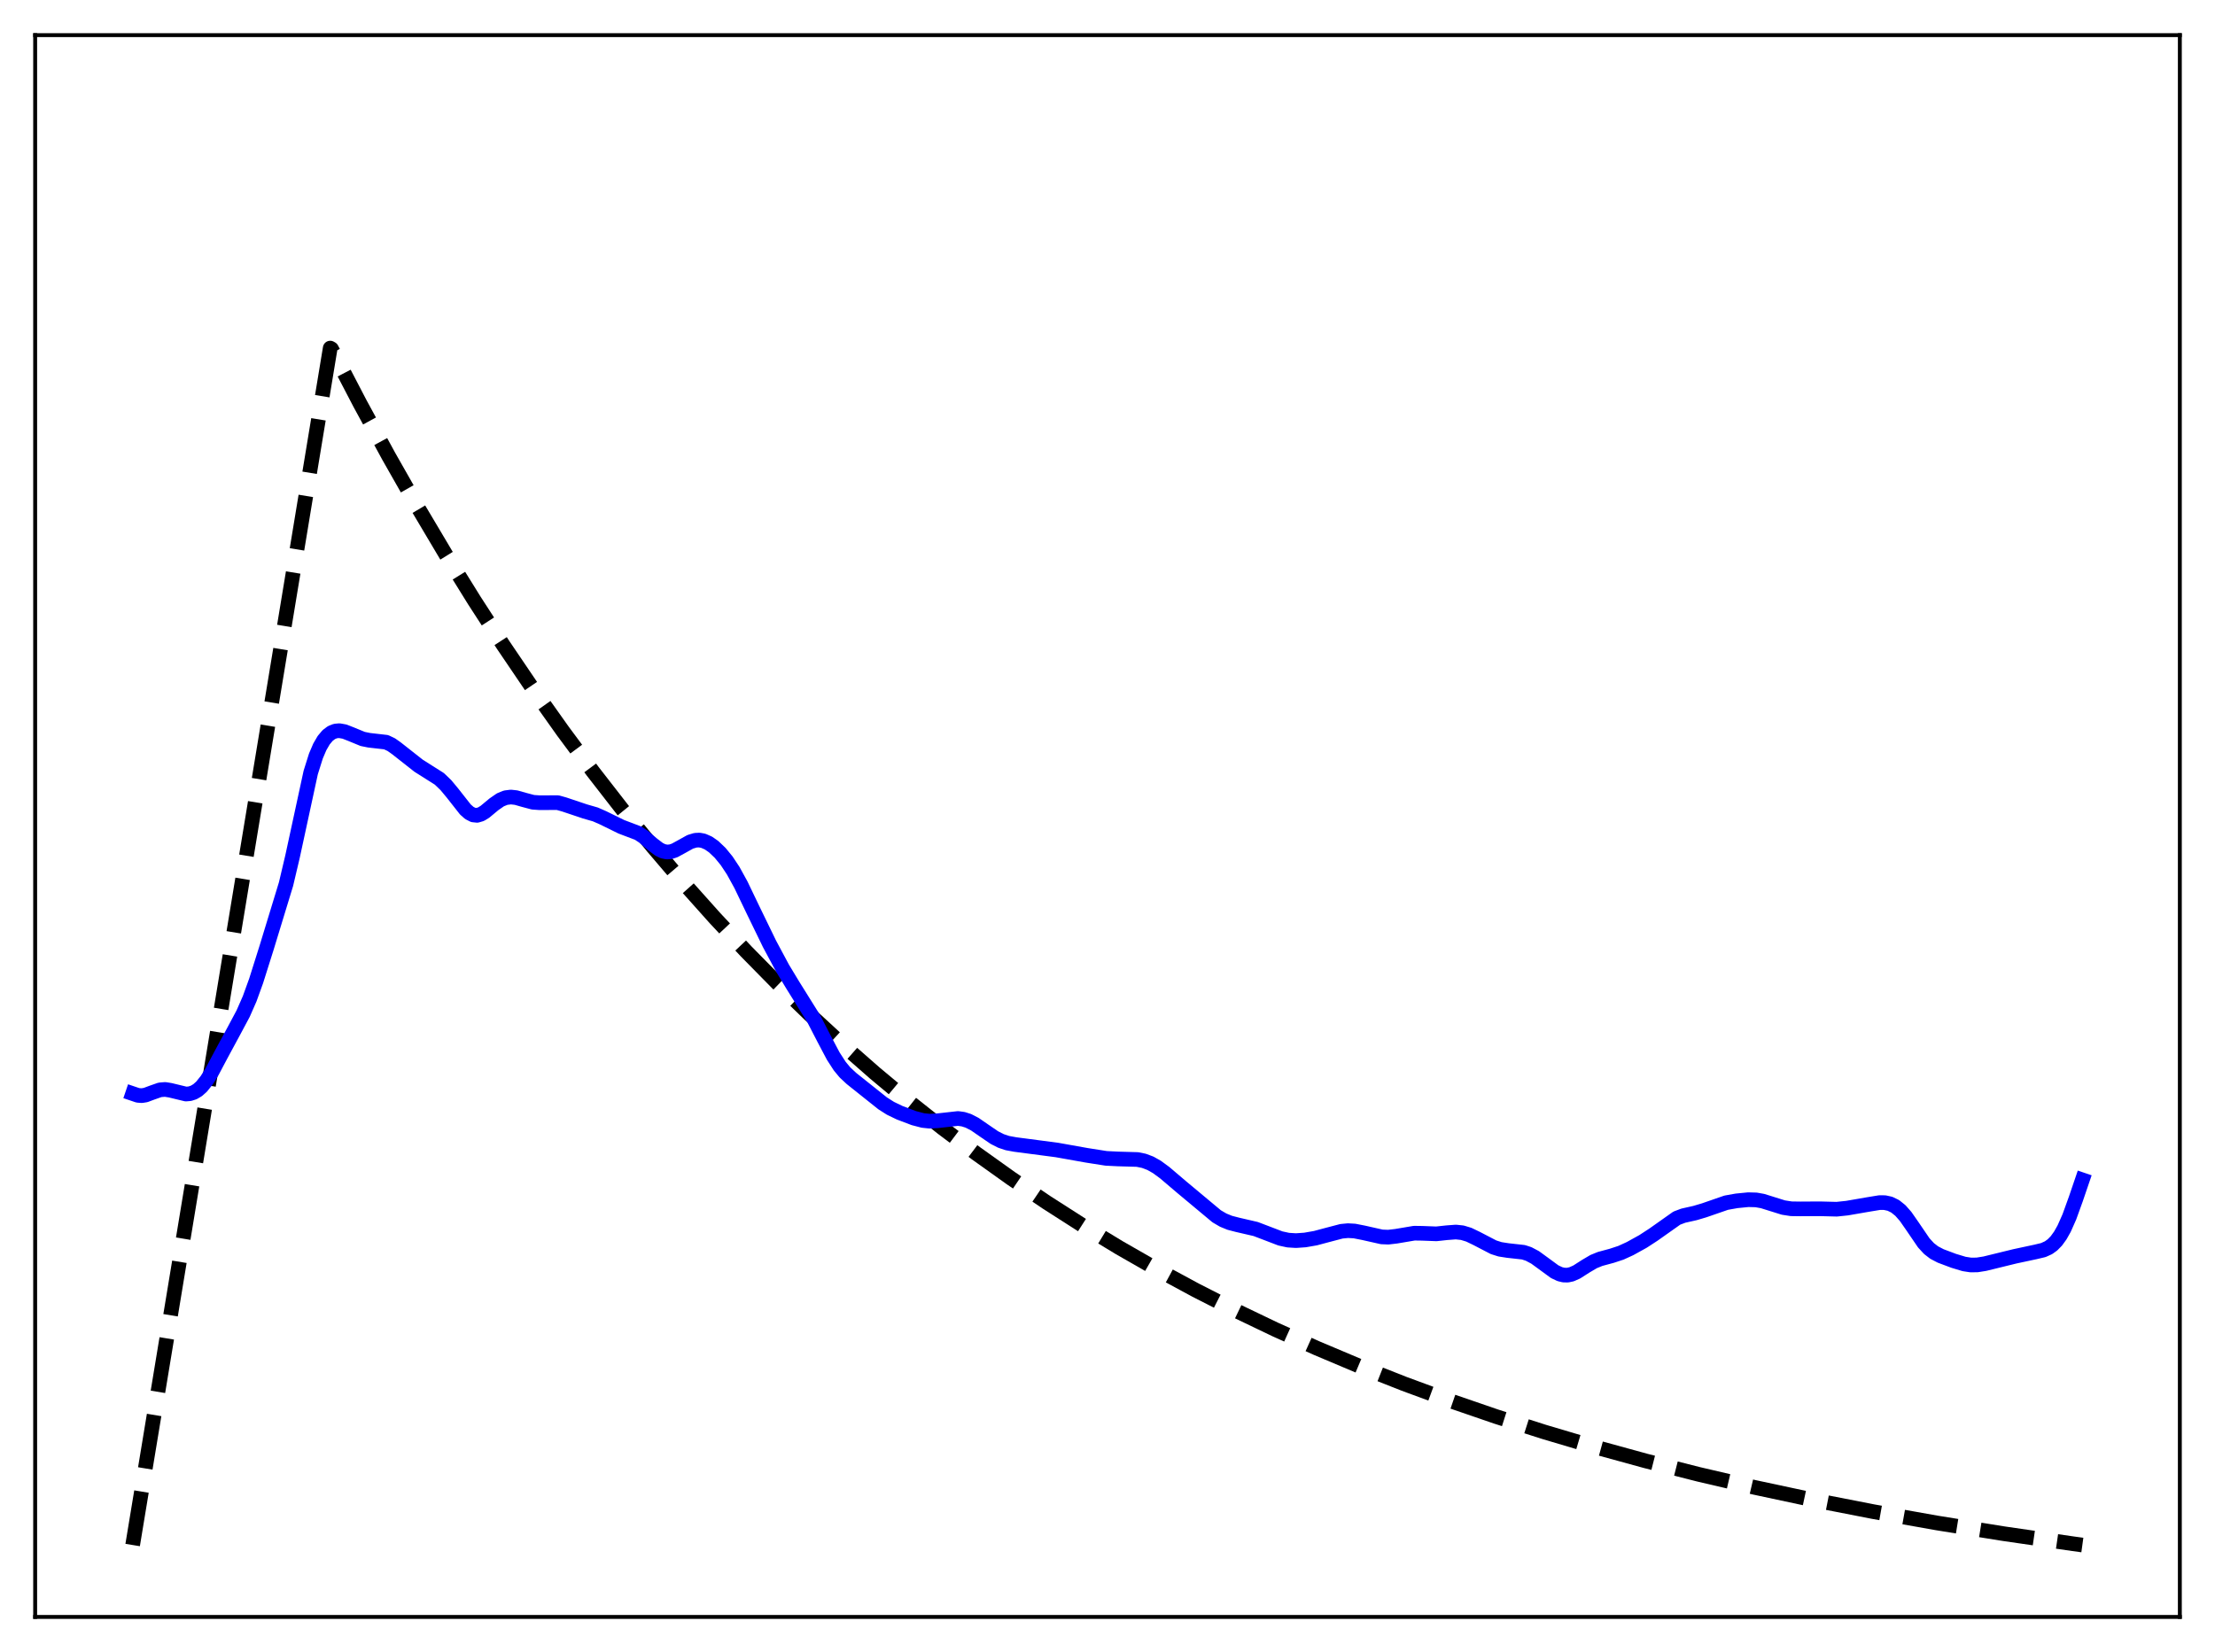 <?xml version="1.0" encoding="utf-8" standalone="no"?>
<!DOCTYPE svg PUBLIC "-//W3C//DTD SVG 1.1//EN"
  "http://www.w3.org/Graphics/SVG/1.1/DTD/svg11.dtd">
<svg xmlns:xlink="http://www.w3.org/1999/xlink" width="453.6pt" height="338.4pt" viewBox="0 0 453.6 338.4" xmlns="http://www.w3.org/2000/svg" version="1.1">
 <defs>
  <style type="text/css">*{stroke-linejoin: round; stroke-linecap: butt}</style>
 </defs>
 <g id="figure_1">
  <g id="patch_1">
   <path d="M 0 338.4 
L 453.6 338.4 
L 453.6 0 
L 0 0 
z
" style="fill: #ffffff"/>
  </g>
  <g id="axes_1">
   <g id="patch_2">
    <path d="M 7.2 331.2 
L 446.4 331.2 
L 446.4 7.2 
L 7.2 7.2 
z
" style="fill: #ffffff"/>
   </g>
   <g id="matplotlib.axis_1"/>
   <g id="matplotlib.axis_2"/>
   <g id="line2d_1">
    <path d="M 27.164 316.472 
L 67.623 71.299 
L 67.889 71.45 
L 73.745 82.691 
L 79.601 93.451 
L 85.457 103.752 
L 91.313 113.614 
L 97.169 123.054 
L 103.025 132.091 
L 109.148 141.126 
L 115.27 149.758 
L 121.392 158.005 
L 127.514 165.885 
L 133.636 173.413 
L 140.025 180.91 
L 146.413 188.059 
L 152.801 194.876 
L 159.19 201.375 
L 165.844 207.824 
L 172.499 213.962 
L 179.153 219.802 
L 186.074 225.576 
L 192.995 231.06 
L 199.916 236.268 
L 207.103 241.4 
L 214.289 246.264 
L 221.743 251.04 
L 229.196 255.558 
L 236.915 259.981 
L 244.9 264.296 
L 252.886 268.361 
L 261.137 272.316 
L 269.655 276.15 
L 278.439 279.858 
L 287.489 283.433 
L 296.806 286.869 
L 306.388 290.163 
L 316.237 293.312 
L 326.352 296.315 
L 336.999 299.24 
L 347.913 302.007 
L 359.359 304.677 
L 371.337 307.237 
L 383.581 309.629 
L 396.624 311.948 
L 410.199 314.133 
L 424.573 316.218 
L 426.436 316.473 
L 426.436 316.473 
" clip-path="url(#pe8447cd102)" style="fill: none; stroke-dasharray: 11.1,4.8; stroke-dashoffset: 0; stroke: #000000; stroke-width: 3"/>
   </g>
   <g id="line2d_2">
    <path d="M 27.164 224.001 
L 28.228 224.362 
L 29.027 224.425 
L 29.825 224.297 
L 31.156 223.8 
L 32.753 223.24 
L 33.818 223.153 
L 34.883 223.326 
L 38.077 224.097 
L 38.876 224.028 
L 39.674 223.771 
L 40.473 223.298 
L 41.271 222.589 
L 42.336 221.267 
L 43.401 219.558 
L 45.264 216.043 
L 47.926 211.116 
L 49.789 207.626 
L 51.12 204.599 
L 52.451 200.921 
L 54.58 194.174 
L 58.573 181.097 
L 59.904 175.455 
L 63.631 158.234 
L 64.695 154.853 
L 65.494 152.981 
L 66.292 151.61 
L 67.091 150.659 
L 67.889 150.056 
L 68.688 149.741 
L 69.487 149.667 
L 70.551 149.856 
L 71.882 150.378 
L 74.278 151.363 
L 75.609 151.632 
L 79.069 152.026 
L 80.134 152.531 
L 81.199 153.285 
L 85.724 156.847 
L 89.983 159.542 
L 91.313 160.822 
L 92.644 162.425 
L 95.306 165.809 
L 96.105 166.515 
L 96.903 166.927 
L 97.702 167.009 
L 98.5 166.775 
L 99.299 166.287 
L 101.162 164.74 
L 102.493 163.82 
L 103.558 163.392 
L 104.623 163.26 
L 105.687 163.379 
L 107.284 163.835 
L 109.148 164.329 
L 110.479 164.423 
L 114.205 164.408 
L 115.536 164.78 
L 119.795 166.208 
L 121.924 166.822 
L 123.521 167.525 
L 127.248 169.355 
L 130.708 170.666 
L 131.773 171.372 
L 133.636 172.957 
L 134.967 173.967 
L 135.766 174.355 
L 136.564 174.521 
L 137.363 174.459 
L 138.161 174.195 
L 139.492 173.469 
L 141.356 172.432 
L 142.42 172.113 
L 143.219 172.074 
L 144.017 172.219 
L 145.082 172.686 
L 146.147 173.43 
L 147.478 174.698 
L 148.809 176.324 
L 150.14 178.333 
L 151.737 181.237 
L 154.132 186.228 
L 157.593 193.352 
L 160.255 198.319 
L 162.384 201.847 
L 166.643 208.668 
L 168.772 212.793 
L 170.636 216.321 
L 171.967 218.378 
L 173.031 219.662 
L 174.362 220.907 
L 180.751 226.001 
L 182.348 227.016 
L 184.211 227.915 
L 187.139 229.028 
L 189.002 229.514 
L 190.333 229.654 
L 191.93 229.577 
L 196.189 229.103 
L 197.254 229.251 
L 198.319 229.591 
L 199.649 230.28 
L 201.513 231.568 
L 203.642 233.022 
L 204.973 233.698 
L 206.304 234.143 
L 207.901 234.436 
L 216.419 235.554 
L 222.541 236.646 
L 226.534 237.273 
L 228.929 237.391 
L 232.922 237.506 
L 234.253 237.777 
L 235.584 238.279 
L 236.915 239.03 
L 238.512 240.202 
L 241.972 243.146 
L 249.159 249.141 
L 250.49 249.92 
L 251.821 250.465 
L 253.418 250.882 
L 257.145 251.743 
L 259.274 252.554 
L 262.202 253.674 
L 263.799 254.021 
L 265.396 254.121 
L 267.26 253.989 
L 269.389 253.617 
L 271.785 252.977 
L 274.713 252.209 
L 276.044 252.081 
L 277.375 252.154 
L 279.238 252.52 
L 282.964 253.358 
L 284.295 253.412 
L 285.892 253.228 
L 289.619 252.599 
L 291.216 252.622 
L 294.144 252.733 
L 296.273 252.504 
L 298.137 252.362 
L 299.468 252.505 
L 300.799 252.911 
L 302.396 253.679 
L 305.856 255.479 
L 307.187 255.901 
L 308.784 256.15 
L 311.978 256.505 
L 313.043 256.853 
L 314.374 257.559 
L 315.971 258.722 
L 318.367 260.479 
L 319.431 260.984 
L 320.23 261.177 
L 321.028 261.188 
L 321.827 261.018 
L 322.892 260.545 
L 324.755 259.355 
L 326.352 258.414 
L 327.683 257.872 
L 330.079 257.225 
L 331.942 256.611 
L 333.805 255.759 
L 336.467 254.285 
L 338.596 252.898 
L 343.388 249.512 
L 344.719 249.011 
L 347.114 248.472 
L 348.977 247.92 
L 353.503 246.353 
L 355.632 245.974 
L 358.028 245.738 
L 359.625 245.781 
L 360.956 246.018 
L 362.819 246.601 
L 365.215 247.348 
L 366.812 247.596 
L 368.675 247.624 
L 372.668 247.599 
L 376.128 247.688 
L 378.257 247.465 
L 382.516 246.727 
L 384.912 246.333 
L 385.977 246.343 
L 387.041 246.575 
L 388.106 247.095 
L 389.171 247.951 
L 390.236 249.16 
L 391.567 251.068 
L 393.962 254.584 
L 395.027 255.741 
L 396.092 256.567 
L 397.423 257.26 
L 400.084 258.259 
L 402.214 258.902 
L 403.545 259.107 
L 404.876 259.1 
L 406.473 258.845 
L 412.595 257.346 
L 416.854 256.433 
L 418.451 256.053 
L 419.516 255.569 
L 420.314 254.993 
L 421.113 254.177 
L 421.911 253.077 
L 422.71 251.661 
L 423.775 249.26 
L 425.105 245.581 
L 426.436 241.677 
L 426.436 241.677 
" clip-path="url(#pe8447cd102)" style="fill: none; stroke: #0000ff; stroke-width: 3; stroke-linecap: square"/>
   </g>
   <g id="patch_3">
    <path d="M 7.2 331.2 
L 7.2 7.2 
" style="fill: none; stroke: #000000; stroke-width: 0.8; stroke-linejoin: miter; stroke-linecap: square"/>
   </g>
   <g id="patch_4">
    <path d="M 446.4 331.2 
L 446.4 7.2 
" style="fill: none; stroke: #000000; stroke-width: 0.8; stroke-linejoin: miter; stroke-linecap: square"/>
   </g>
   <g id="patch_5">
    <path d="M 7.2 331.2 
L 446.4 331.2 
" style="fill: none; stroke: #000000; stroke-width: 0.8; stroke-linejoin: miter; stroke-linecap: square"/>
   </g>
   <g id="patch_6">
    <path d="M 7.2 7.2 
L 446.4 7.2 
" style="fill: none; stroke: #000000; stroke-width: 0.8; stroke-linejoin: miter; stroke-linecap: square"/>
   </g>
  </g>
 </g>
 <defs>
  <clipPath id="pe8447cd102">
   <rect x="7.2" y="7.2" width="439.2" height="324"/>
  </clipPath>
 </defs>
</svg>
